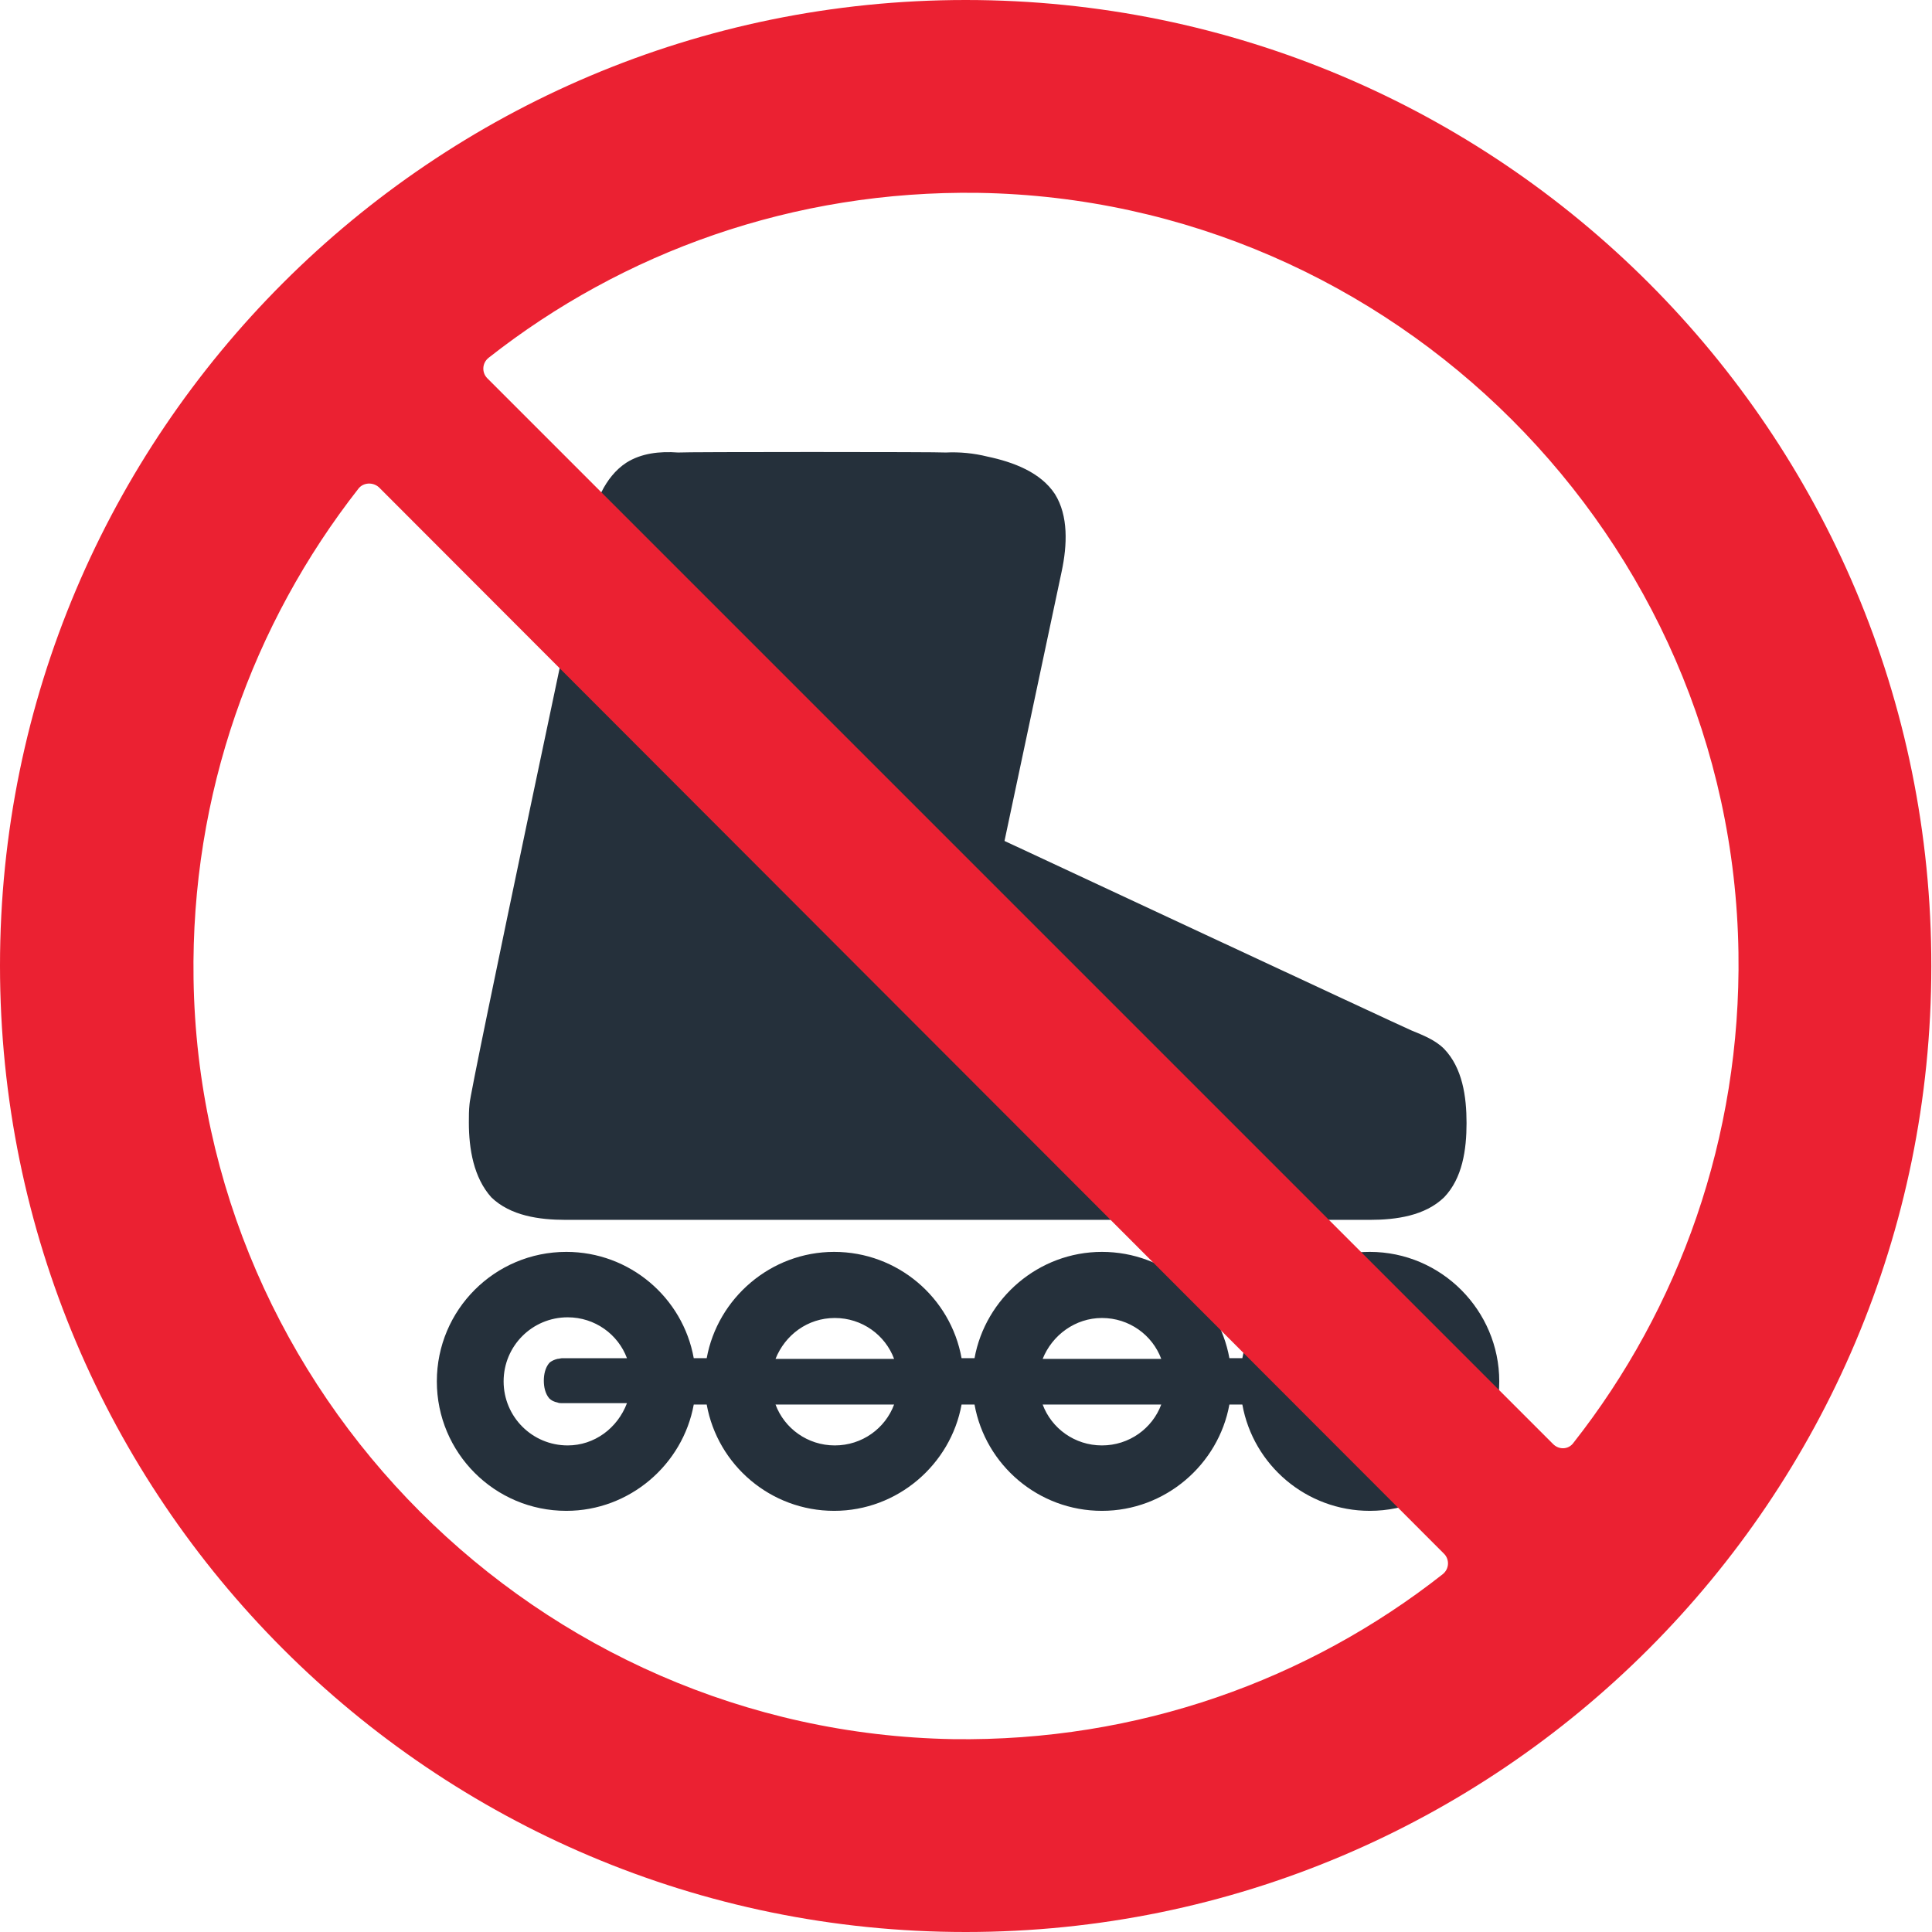 <?xml version="1.0" encoding="utf-8"?>
<!-- Generator: Adobe Illustrator 25.4.1, SVG Export Plug-In . SVG Version: 6.00 Build 0)  -->
<svg version="1.1" id="Layer_1" xmlns="http://www.w3.org/2000/svg" xmlns:xlink="http://www.w3.org/1999/xlink" x="0px" y="0px"
	 viewBox="0 0 283.5 283.5" style="enable-background:new 0 0 283.5 283.5;" xml:space="preserve">
<style type="text/css">
	.st0{clip-path:url(#SVGID_00000016762534805007051550000013583627475865894813_);fill:#25303B;}
	.st1{clip-path:url(#SVGID_00000016762534805007051550000013583627475865894813_);fill:#EB2132;}
</style>
<g>
	<defs>
		<rect id="SVGID_1_" width="283.5" height="283.5"/>
	</defs>
	<clipPath id="SVGID_00000145738209779441710750000012996782065063344543_">
		<use xlink:href="#SVGID_1_"  style="overflow:visible;"/>
	</clipPath>
	<path style="clip-path:url(#SVGID_00000145738209779441710750000012996782065063344543_);fill:#25303B;" d="M201,183.7
		c-9.3,0-17.1,6.8-18.7,15.6h-1.9c-1.6-8.9-9.4-15.6-18.7-15.6c-9.3,0-17.1,6.8-18.7,15.6h-1.9c-1.6-8.9-9.4-15.6-18.7-15.6
		s-17.1,6.8-18.7,15.6c-0.6,0-1.3,0-1.9,0c-1.6-8.9-9.4-15.6-18.7-15.6c-10.5,0-19,8.5-19,19c0,10.5,8.5,19,19,19
		c9.3,0,17.1-6.8,18.7-15.6h1.9c1.6,8.9,9.4,15.6,18.7,15.6s17.1-6.8,18.7-15.6h1.9c1.6,8.9,9.4,15.6,18.7,15.6
		c9.3,0,17.1-6.8,18.7-15.6h1.9c1.6,8.9,9.4,15.6,18.7,15.6c10.5,0,19-8.5,19-19C220,192.3,211.5,183.7,201,183.7 M161.7,193.4
		c4,0,7.4,2.5,8.7,6H153C154.4,195.9,157.8,193.4,161.7,193.4 M122.5,193.4c4,0,7.4,2.5,8.7,6h-17.4
		C115.2,195.9,118.5,193.4,122.5,193.4 M83.3,212.1c-5.2,0-9.4-4.2-9.4-9.4c0-5.2,4.2-9.4,9.4-9.4c4,0,7.4,2.5,8.7,6h-8.9l-0.2,0
		l-0.4,0c-0.2,0-0.5,0.1-0.7,0.1c-0.4,0.1-0.9,0.3-1.2,0.6c-0.6,0.7-0.8,1.7-0.8,2.6c0,0.9,0.2,1.9,0.8,2.6c0.3,0.3,0.7,0.5,1.2,0.6
		c0.2,0.1,0.5,0.1,0.7,0.1l0.4,0l0.2,0H92C90.6,209.6,87.2,212.1,83.3,212.1 M122.5,212.1c-4,0-7.4-2.5-8.7-6h17.4
		C129.9,209.6,126.5,212.1,122.5,212.1 M161.7,212.1c-4,0-7.4-2.5-8.7-6h17.4C169.1,209.6,165.7,212.1,161.7,212.1 M201,212.1
		c-4,0-7.4-2.5-8.7-6h5.5l0.2,0l0.4,0c0.2,0,0.5-0.1,0.7-0.1c0.4-0.1,0.9-0.3,1.2-0.6c0.6-0.7,0.8-1.7,0.8-2.6
		c0-0.9-0.2-1.9-0.8-2.6c-0.3-0.3-0.7-0.5-1.2-0.6c-0.2-0.1-0.5-0.1-0.7-0.1l-0.4,0l-0.2,0h-5.5c1.4-3.5,4.7-6,8.7-6
		c5.2,0,9.4,4.2,9.4,9.4C210.3,207.9,206.1,212.1,201,212.1 M68.8,164.7c0-0.9,0-1.8,0.1-2.7c0-1.7,17.5-84.2,17.5-84.2l0,0
		c0.8-3.8,2.3-7.8,5.5-9.9c2.2-1.4,4.9-1.7,7.6-1.5c0.9-0.1,38.4-0.1,39.3,0c2-0.1,4.1,0.1,6.1,0.6c3.8,0.8,7.8,2.3,9.9,5.5
		c2,3.2,1.8,7.5,1,11.3l0,0l-8.4,39.6c0,0,58.7,27.4,59.7,27.8c1.7,0.7,3.5,1.4,4.8,2.7c2.7,2.8,3.3,7,3.3,10.9
		c0,3.9-0.6,8.1-3.3,10.9c-2.8,2.7-7,3.3-10.9,3.3H83c-3.9,0-8.1-0.6-10.9-3.3C69.5,172.8,68.8,168.6,68.8,164.7"/>
	<path style="clip-path:url(#SVGID_00000145738209779441710750000012996782065063344543_);fill:#EB2132;" d="M141.7,0
		C63.5,0,0,63.5,0,141.7C0,220,63.5,283.5,141.7,283.5c78.3,0,141.7-63.5,141.7-141.7C283.5,63.5,220,0,141.7,0 M28.4,143.6
		c-0.4-27.1,8.7-52.1,24.2-71.9c0.7-0.9,2.1-1,3-0.2L211.9,228c0.8,0.8,0.8,2.2-0.2,3c-19.7,15.5-44.7,24.6-71.9,24.2
		C79,254.1,29.3,204.5,28.4,143.6 M227.9,211.9L71.5,55.5c-0.8-0.8-0.8-2.2,0.2-3c19.7-15.5,44.7-24.6,71.9-24.2
		c60.9,1,110.6,50.6,111.5,111.5c0.4,27.1-8.7,52.2-24.2,71.9C230.2,212.7,228.8,212.8,227.9,211.9"/>
</g>
</svg>
